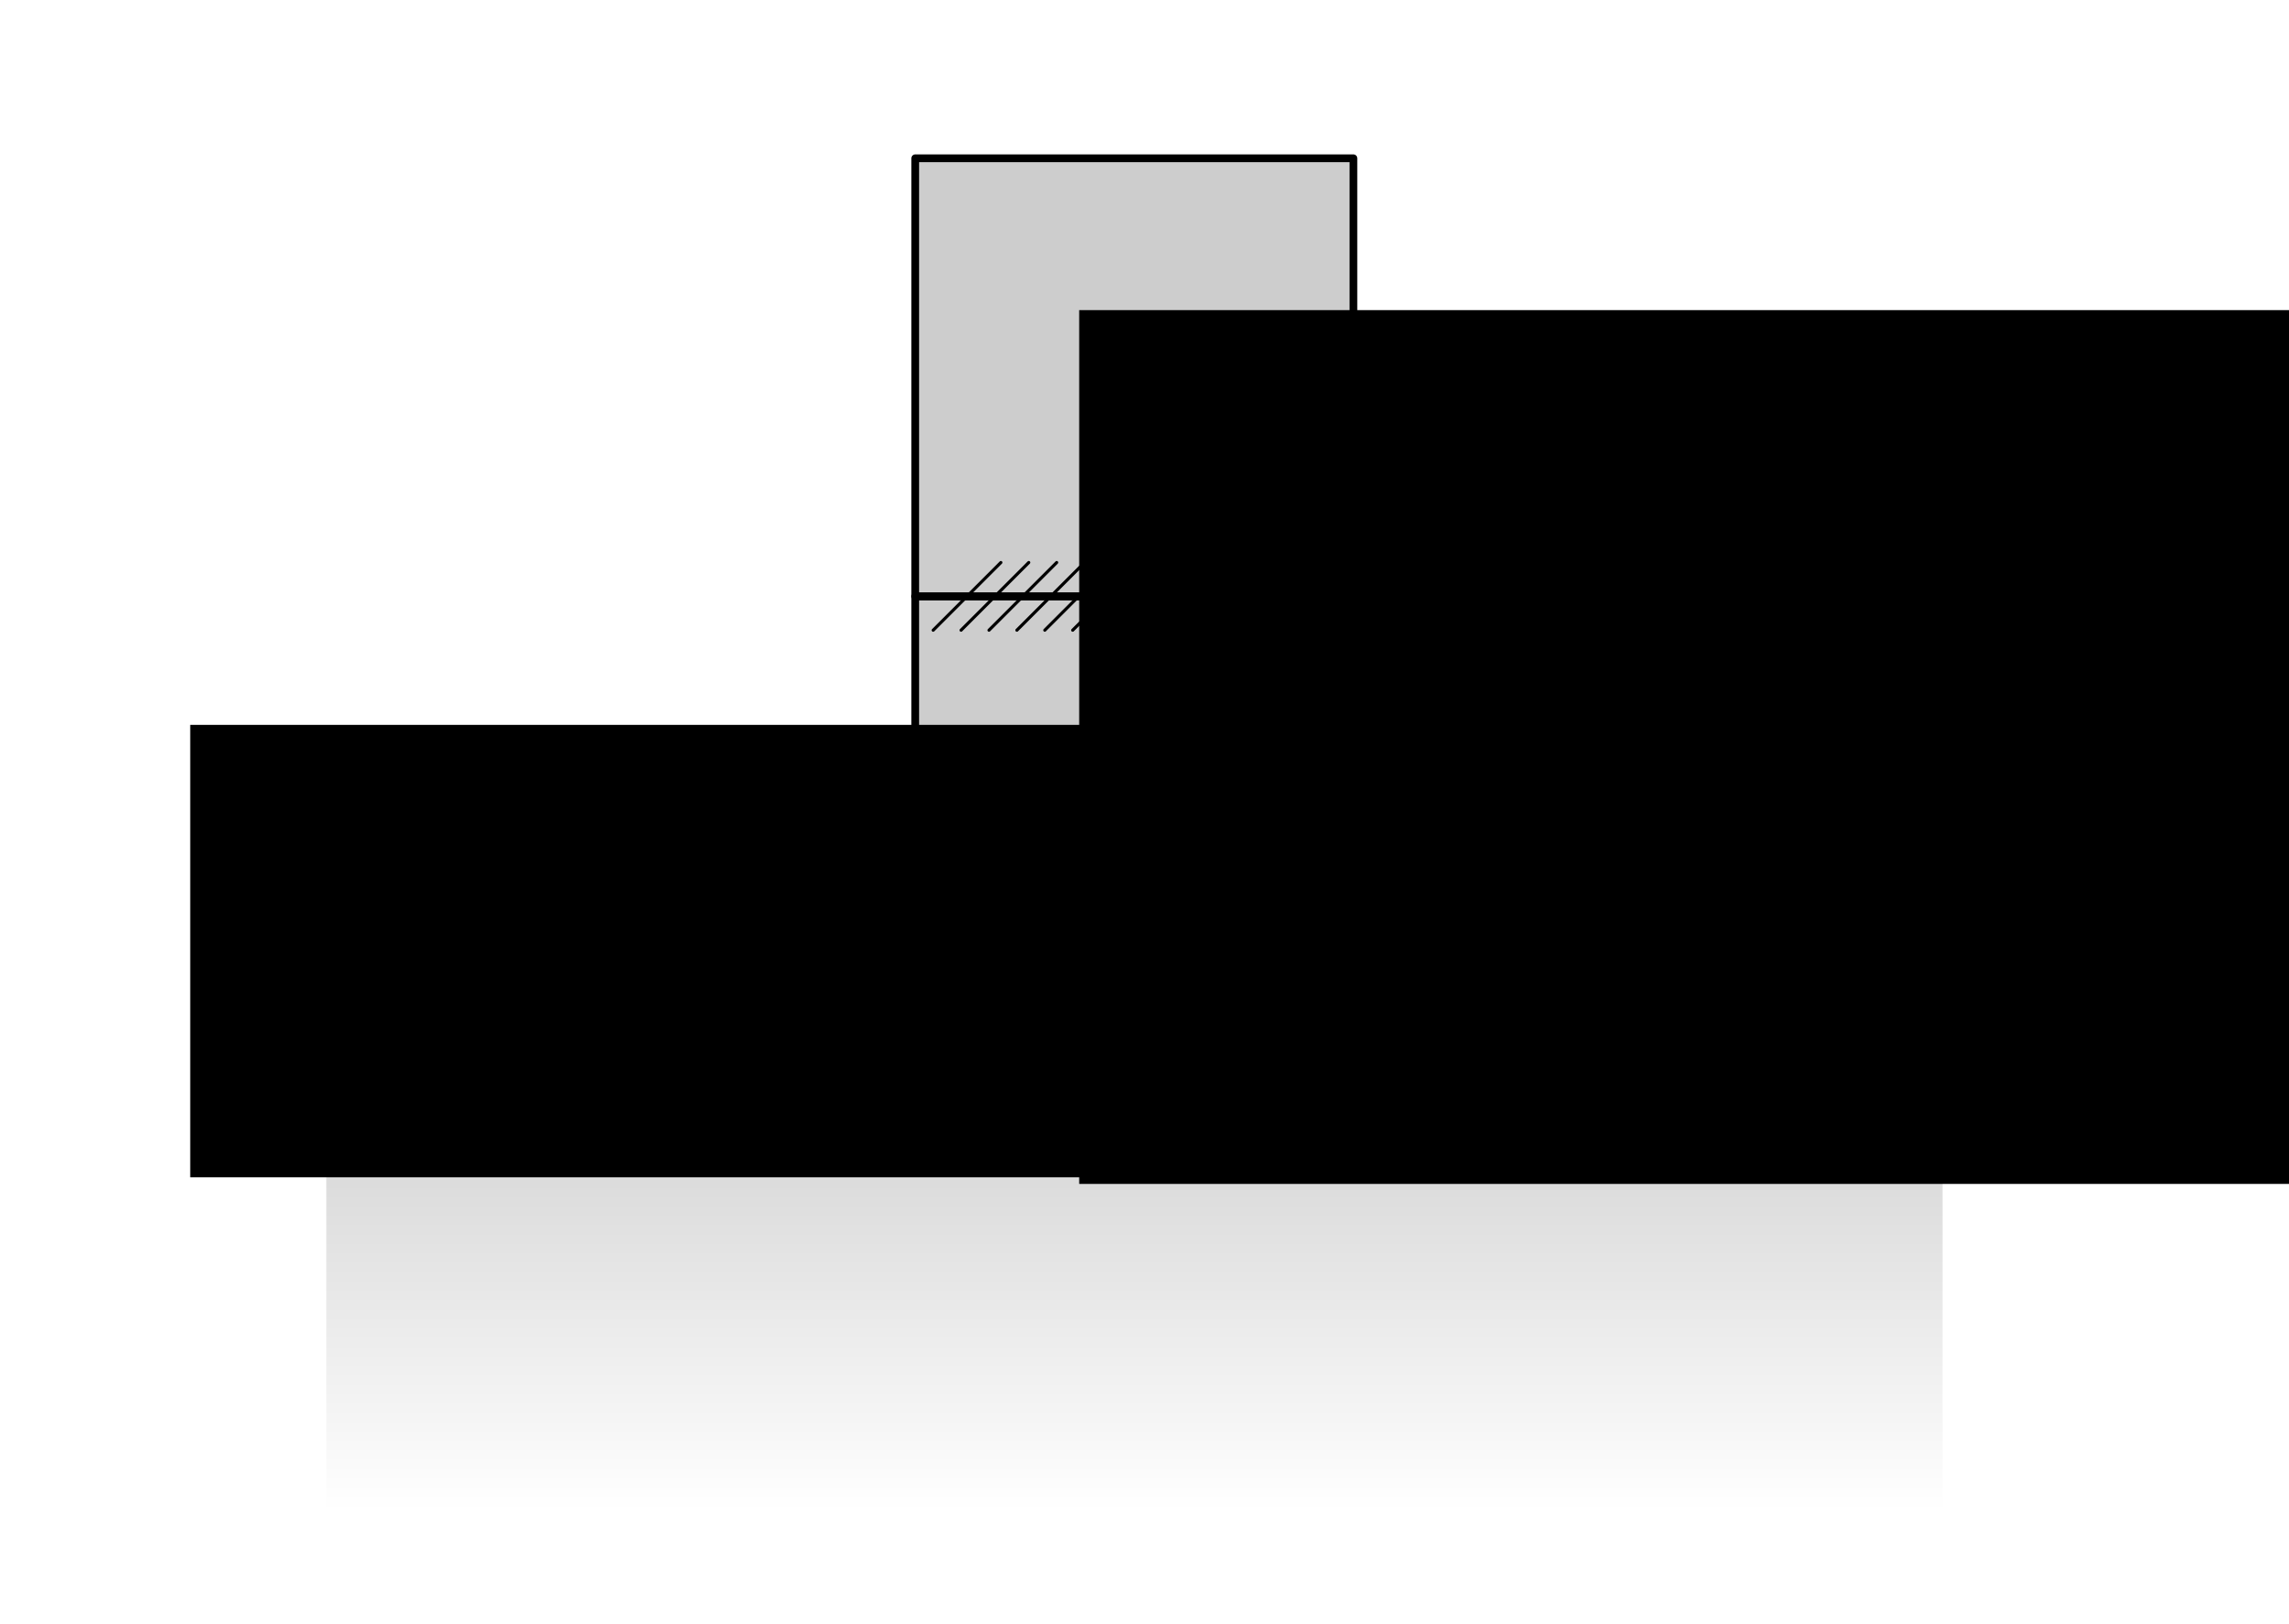 <?xml version="1.0" encoding="UTF-8" standalone="no"?>
<!-- Created with Inkscape (http://www.inkscape.org/) -->

<svg
   width="148mm"
   height="105mm"
   viewBox="0 0 148 105"
   version="1.1"
   id="svg17361"
   inkscape:version="1.1 (c68e22c387, 2021-05-23)"
   sodipodi:docname="dinamica-rozamiento-4.svg"
   xmlns:inkscape="http://www.inkscape.org/namespaces/inkscape"
   xmlns:sodipodi="http://sodipodi.sourceforge.net/DTD/sodipodi-0.dtd"
   xmlns:xlink="http://www.w3.org/1999/xlink"
   xmlns="http://www.w3.org/2000/svg"
   xmlns:svg="http://www.w3.org/2000/svg">
  <sodipodi:namedview
     id="namedview17363"
     pagecolor="#ffffff"
     bordercolor="#666666"
     borderopacity="1.0"
     inkscape:pageshadow="2"
     inkscape:pageopacity="0.0"
     inkscape:pagecheckerboard="0"
     inkscape:document-units="mm"
     showgrid="false"
     inkscape:zoom="0.67081229"
     inkscape:cx="517.28331"
     inkscape:cy="149.81836"
     inkscape:window-width="1920"
     inkscape:window-height="1001"
     inkscape:window-x="-9"
     inkscape:window-y="-9"
     inkscape:window-maximized="1"
     inkscape:current-layer="layer1" />
  <defs
     id="defs17358">
    <linearGradient
       inkscape:collect="always"
       xlink:href="#linearGradient4496"
       id="linearGradient1525-0"
       gradientUnits="userSpaceOnUse"
       gradientTransform="matrix(0,0.295,-20.48,0,2217.252,106.795)"
       x1="-135.54"
       y1="104.683"
       x2="-30.738"
       y2="104.683" />
    <linearGradient
       inkscape:collect="always"
       id="linearGradient4496">
      <stop
         style="stop-color:#000000;stop-opacity:1;"
         offset="0"
         id="stop4492" />
      <stop
         style="stop-color:#000000;stop-opacity:0;"
         offset="1"
         id="stop4494" />
    </linearGradient>
  </defs>
  <g
     inkscape:label="Layer 1"
     inkscape:groupmode="layer"
     id="layer1">
    <rect
       inkscape:export-ydpi="300"
       inkscape:export-xdpi="300"
       y="38.565"
       x="59.176"
       height="28.331"
       width="28.331"
       id="rect1493-8"
       style="fill:#000000;fill-opacity:0.196;fill-rule:evenodd;stroke:#000000;stroke-width:0.5;stroke-linecap:round;stroke-linejoin:round;stroke-miterlimit:4;stroke-dasharray:none;stroke-dashoffset:0;stroke-opacity:1;paint-order:markers stroke fill"
       inkscape:export-filename="C:\Backup\Academic\Apuntes MMR\Editting\LaTex\Super Apunte F1\PNG\Froz4.png" />
    <path
       inkscape:export-ydpi="300"
       inkscape:export-xdpi="300"
       inkscape:connector-curvature="0"
       id="path1499-7"
       d="M 21.098,66.896 H 125.6"
       style="fill:none;stroke:#000000;stroke-width:0.3;stroke-linecap:butt;stroke-linejoin:miter;stroke-miterlimit:4;stroke-dasharray:none;stroke-opacity:1"
       inkscape:export-filename="C:\Backup\Academic\Apuntes MMR\Editting\LaTex\Super Apunte F1\PNG\Froz4.png" />
    <path
       inkscape:export-ydpi="300"
       inkscape:export-xdpi="300"
       style="opacity:0.2;fill:url(#linearGradient1525-0);fill-opacity:1;stroke:none;stroke-width:0.3;stroke-linecap:butt;stroke-linejoin:miter;stroke-miterlimit:4;stroke-dasharray:none;stroke-opacity:1"
       d="M 125.6,66.896 V 97.693 H 21.098 V 66.896 Z"
       id="path1523-2"
       inkscape:connector-curvature="0"
       inkscape:export-filename="C:\Backup\Academic\Apuntes MMR\Editting\LaTex\Super Apunte F1\PNG\Froz4.png" />
    <g
       transform="rotate(90,6.917,156.952)"
       id="g2943-4-8-1-8-7"
       inkscape:export-xdpi="300"
       inkscape:export-ydpi="300"
       inkscape:export-filename="C:\Backup\Academic\Apuntes MMR\Editting\LaTex\Super Apunte F1\PNG\Froz4.png">
      <path
         style="fill:none;stroke:#000000;stroke-width:0.265px;stroke-linecap:butt;stroke-linejoin:miter;stroke-opacity:1"
         d="M -97.304,109.799 V 129.828"
         id="path849-1-3-9-9-8-4"
         inkscape:connector-curvature="0" />
      <path
         style="fill:#000000;fill-opacity:1;stroke:#000000;stroke-width:0.265;stroke-linecap:round;stroke-linejoin:round;stroke-miterlimit:4;stroke-dasharray:none;stroke-opacity:1"
         d="m -97.304,109.799 h -1.319 c 0,0 1.079,-0.671 1.319,-5.13 0.24,4.459 1.319,5.13 1.319,5.13 z"
         id="path872-7-3-2-6-1-1"
         inkscape:connector-curvature="0"
         sodipodi:nodetypes="cccc" />
    </g>
    <g
       id="g1961-1"
       transform="translate(81.353,-368.175)"
       inkscape:export-filename="C:\Backup\Academic\Apuntes MMR\Editting\LaTex\Super Apunte F1\PNG\Froz4.png"
       inkscape:export-xdpi="300"
       inkscape:export-ydpi="300">
      <path
         inkscape:connector-curvature="0"
         id="path1951-4"
         d="M 11.291,414.489 H 22.248"
         style="fill:none;stroke:#000000;stroke-width:0.265px;stroke-linecap:butt;stroke-linejoin:miter;stroke-opacity:1" />
      <path
         sodipodi:nodetypes="cccc"
         inkscape:connector-curvature="0"
         id="path1953-1"
         d="m 11.291,414.489 v -1.319 c 0,0 -0.671,1.079 -5.13,1.319 4.459,0.24 5.13,1.319 5.13,1.319 z"
         style="fill:#000000;fill-opacity:1;stroke:#000000;stroke-width:0.265;stroke-linecap:round;stroke-linejoin:round;stroke-miterlimit:4;stroke-dasharray:none;stroke-opacity:1" />
    </g>
    <rect
       inkscape:export-filename="C:\Backup\Academic\Apuntes MMR\Editting\LaTex\Super Apunte F1\PNG\Froz4.png"
       style="fill:#000000;fill-opacity:0.196;fill-rule:evenodd;stroke:#000000;stroke-width:0.5;stroke-linecap:round;stroke-linejoin:round;stroke-miterlimit:4;stroke-dasharray:none;stroke-dashoffset:0;stroke-opacity:1;paint-order:markers stroke fill"
       id="rect2549"
       width="28.331"
       height="28.331"
       x="59.176"
       y="10.235"
       inkscape:export-xdpi="300"
       inkscape:export-ydpi="300" />
    <g
       id="g2612"
       transform="translate(-34.01,-156.503)"
       inkscape:export-filename="C:\Backup\Academic\Apuntes MMR\Editting\LaTex\Super Apunte F1\PNG\Froz4.png"
       inkscape:export-xdpi="300"
       inkscape:export-ydpi="300">
      <path
         inkscape:connector-curvature="0"
         id="path2557"
         d="m 94.346,197.257 4.377,-4.377"
         style="fill:none;stroke:#000000;stroke-width:0.2;stroke-linecap:round;stroke-linejoin:round;stroke-miterlimit:4;stroke-dasharray:none;stroke-opacity:1" />
      <path
         style="fill:none;stroke:#000000;stroke-width:0.2;stroke-linecap:round;stroke-linejoin:round;stroke-miterlimit:4;stroke-dasharray:none;stroke-opacity:1"
         d="m 96.15,197.257 4.377,-4.377"
         id="path2559"
         inkscape:connector-curvature="0" />
      <path
         style="fill:none;stroke:#000000;stroke-width:0.2;stroke-linecap:round;stroke-linejoin:round;stroke-miterlimit:4;stroke-dasharray:none;stroke-opacity:1"
         d="m 97.955,197.257 4.377,-4.377"
         id="path2561"
         inkscape:connector-curvature="0" />
      <path
         inkscape:connector-curvature="0"
         id="path2563"
         d="m 99.759,197.257 4.377,-4.377"
         style="fill:none;stroke:#000000;stroke-width:0.2;stroke-linecap:round;stroke-linejoin:round;stroke-miterlimit:4;stroke-dasharray:none;stroke-opacity:1" />
      <path
         style="fill:none;stroke:#000000;stroke-width:0.2;stroke-linecap:round;stroke-linejoin:round;stroke-miterlimit:4;stroke-dasharray:none;stroke-opacity:1"
         d="m 101.563,197.257 4.377,-4.377"
         id="path2565"
         inkscape:connector-curvature="0" />
      <path
         inkscape:connector-curvature="0"
         id="path2567"
         d="m 103.367,197.257 4.377,-4.377"
         style="fill:none;stroke:#000000;stroke-width:0.2;stroke-linecap:round;stroke-linejoin:round;stroke-miterlimit:4;stroke-dasharray:none;stroke-opacity:1" />
      <path
         inkscape:connector-curvature="0"
         id="path2569"
         d="m 105.171,197.257 4.377,-4.377"
         style="fill:none;stroke:#000000;stroke-width:0.2;stroke-linecap:round;stroke-linejoin:round;stroke-miterlimit:4;stroke-dasharray:none;stroke-opacity:1" />
      <path
         style="fill:none;stroke:#000000;stroke-width:0.2;stroke-linecap:round;stroke-linejoin:round;stroke-miterlimit:4;stroke-dasharray:none;stroke-opacity:1"
         d="m 106.975,197.257 4.377,-4.377"
         id="path2571"
         inkscape:connector-curvature="0" />
      <path
         style="fill:none;stroke:#000000;stroke-width:0.2;stroke-linecap:round;stroke-linejoin:round;stroke-miterlimit:4;stroke-dasharray:none;stroke-opacity:1"
         d="m 108.779,197.257 4.377,-4.377"
         id="path2573"
         inkscape:connector-curvature="0" />
      <path
         inkscape:connector-curvature="0"
         id="path2575"
         d="m 110.583,197.257 4.377,-4.377"
         style="fill:none;stroke:#000000;stroke-width:0.2;stroke-linecap:round;stroke-linejoin:round;stroke-miterlimit:4;stroke-dasharray:none;stroke-opacity:1" />
      <path
         inkscape:connector-curvature="0"
         id="path2577"
         d="m 112.387,197.257 4.377,-4.377"
         style="fill:none;stroke:#000000;stroke-width:0.2;stroke-linecap:round;stroke-linejoin:round;stroke-miterlimit:4;stroke-dasharray:none;stroke-opacity:1" />
      <path
         style="fill:none;stroke:#000000;stroke-width:0.2;stroke-linecap:round;stroke-linejoin:round;stroke-miterlimit:4;stroke-dasharray:none;stroke-opacity:1"
         d="m 114.191,197.257 4.377,-4.377"
         id="path2579"
         inkscape:connector-curvature="0" />
      <path
         inkscape:connector-curvature="0"
         id="path2581"
         d="m 115.995,197.257 4.377,-4.377"
         style="fill:none;stroke:#000000;stroke-width:0.2;stroke-linecap:round;stroke-linejoin:round;stroke-miterlimit:4;stroke-dasharray:none;stroke-opacity:1" />
    </g>
    <g
       inkscape:export-ydpi="300"
       inkscape:export-xdpi="300"
       inkscape:export-filename="C:\Backup\Academic\Apuntes MMR\Editting\LaTex\Super Apunte F1\PNG\Froz4.png"
       transform="matrix(-1,0,0,1,109.63,-383.704)"
       id="g2653">
      <path
         style="fill:none;stroke:#000000;stroke-width:0.265px;stroke-linecap:butt;stroke-linejoin:miter;stroke-opacity:1"
         d="M 11.291,414.489 H 22.248"
         id="path2649"
         inkscape:connector-curvature="0" />
      <path
         style="fill:#000000;fill-opacity:1;stroke:#000000;stroke-width:0.265;stroke-linecap:round;stroke-linejoin:round;stroke-miterlimit:4;stroke-dasharray:none;stroke-opacity:1"
         d="m 11.291,414.489 v -1.319 c 0,0 -0.671,1.079 -5.13,1.319 4.459,0.24 5.13,1.319 5.13,1.319 z"
         id="path2651"
         inkscape:connector-curvature="0"
         sodipodi:nodetypes="cccc" />
    </g>
    <flowRoot
       xml:space="preserve"
       id="flowRoot1453"
       style="font-style:normal;font-variant:normal;font-weight:normal;font-stretch:normal;font-size:26.667px;line-height:1.25;font-family:'Math Symbols';-inkscape-font-specification:'Math Symbols';letter-spacing:0px;word-spacing:0px;fill:#000000;fill-opacity:1;stroke:none"
       transform="matrix(0.265,0,0,0.265,67.708,-57.04)"
       inkscape:export-filename="C:\Users\mrmal\Desktop\RFB\Apunte IAP\PNG\sin1.png"
       inkscape:export-xdpi="300"
       inkscape:export-ydpi="300"><flowRegion
         id="flowRegion1449"><rect
           id="rect1447"
           width="405.427"
           height="110.414"
           x="150.69"
           y="314.739" /></flowRegion><flowPara
         id="flowPara1451"
         style="font-style:normal;font-variant:normal;font-weight:normal;font-stretch:normal;font-size:32px;font-family:'CMU Serif';-inkscape-font-specification:'CMU Serif'">$\sub{F}{roz}_{BA}$</flowPara></flowRoot>
    <flowRoot
       xml:space="preserve"
       id="flowRoot1453-8"
       style="font-style:normal;font-variant:normal;font-weight:normal;font-stretch:normal;font-size:26.667px;line-height:1.25;font-family:'Math Symbols';-inkscape-font-specification:'Math Symbols';letter-spacing:0px;word-spacing:0px;fill:#000000;fill-opacity:1;stroke:none"
       transform="matrix(0.265,0,0,0.265,29.844,-63.351)"
       inkscape:export-filename="C:\Users\mrmal\Desktop\RFB\Apunte IAP\PNG\sin1.png"
       inkscape:export-xdpi="300"
       inkscape:export-ydpi="300"><flowRegion
         id="flowRegion1449-6"><rect
           id="rect1447-3"
           width="405.427"
           height="110.414"
           x="150.69"
           y="314.739" /></flowRegion><flowPara
         id="flowPara1451-0"
         style="font-style:normal;font-variant:normal;font-weight:normal;font-stretch:normal;font-size:32px;font-family:'CMU Serif';-inkscape-font-specification:'CMU Serif'">$A$</flowPara></flowRoot>
    <flowRoot
       xml:space="preserve"
       id="flowRoot1772"
       style="font-style:normal;font-variant:normal;font-weight:normal;font-stretch:normal;font-size:26.667px;line-height:1.25;font-family:'Math Symbols';-inkscape-font-specification:'Math Symbols';letter-spacing:0px;word-spacing:0px;fill:#000000;fill-opacity:1;stroke:none"
       transform="matrix(0.265,0,0,0.265,29.844,-36.104)"
       inkscape:export-filename="C:\Users\mrmal\Desktop\RFB\Apunte IAP\PNG\sin1.png"
       inkscape:export-xdpi="300"
       inkscape:export-ydpi="300"><flowRegion
         id="flowRegion1768"><rect
           id="rect1766"
           width="405.427"
           height="110.414"
           x="150.69"
           y="314.739" /></flowRegion><flowPara
         id="flowPara1770"
         style="font-style:normal;font-variant:normal;font-weight:normal;font-stretch:normal;font-size:32px;font-family:'CMU Serif';-inkscape-font-specification:'CMU Serif'">$B$</flowPara></flowRoot>
    <flowRoot
       xml:space="preserve"
       id="flowRoot2908"
       style="font-style:normal;font-variant:normal;font-weight:normal;font-stretch:normal;font-size:26.667px;line-height:1.25;font-family:'Math Symbols';-inkscape-font-specification:'Math Symbols';letter-spacing:0px;word-spacing:0px;fill:#000000;fill-opacity:1;stroke:none"
       transform="matrix(0.265,0,0,0.265,66.722,-42.085)"
       inkscape:export-filename="C:\Users\mrmal\Desktop\RFB\Apunte IAP\PNG\sin1.png"
       inkscape:export-xdpi="300"
       inkscape:export-ydpi="300"><flowRegion
         id="flowRegion2904"><rect
           id="rect2902"
           width="405.427"
           height="110.414"
           x="150.69"
           y="314.739" /></flowRegion><flowPara
         id="flowPara2906"
         style="font-style:normal;font-variant:normal;font-weight:normal;font-stretch:normal;font-size:32px;font-family:'CMU Serif';-inkscape-font-specification:'CMU Serif'">$\sub{F}{roz}_{AB}$</flowPara></flowRoot>
    <flowRoot
       xml:space="preserve"
       id="flowRoot2908-7"
       style="font-style:normal;font-variant:normal;font-weight:normal;font-stretch:normal;font-size:26.667px;line-height:1.25;font-family:'Math Symbols';-inkscape-font-specification:'Math Symbols';letter-spacing:0px;word-spacing:0px;fill:#000000;fill-opacity:1;stroke:none"
       transform="matrix(0.265,0,0,0.265,-27.634,-36.53)"
       inkscape:export-filename="C:\Users\mrmal\Desktop\RFB\Apunte IAP\PNG\sin1.png"
       inkscape:export-xdpi="300"
       inkscape:export-ydpi="300"><flowRegion
         id="flowRegion2904-5"><rect
           id="rect2902-9"
           width="405.427"
           height="110.414"
           x="150.69"
           y="314.739" /></flowRegion><flowPara
         id="flowPara2906-7"
         style="font-style:normal;font-variant:normal;font-weight:normal;font-stretch:normal;font-size:32px;font-family:'CMU Serif';-inkscape-font-specification:'CMU Serif'">$\vec{F}$</flowPara></flowRoot>
  </g>
</svg>
